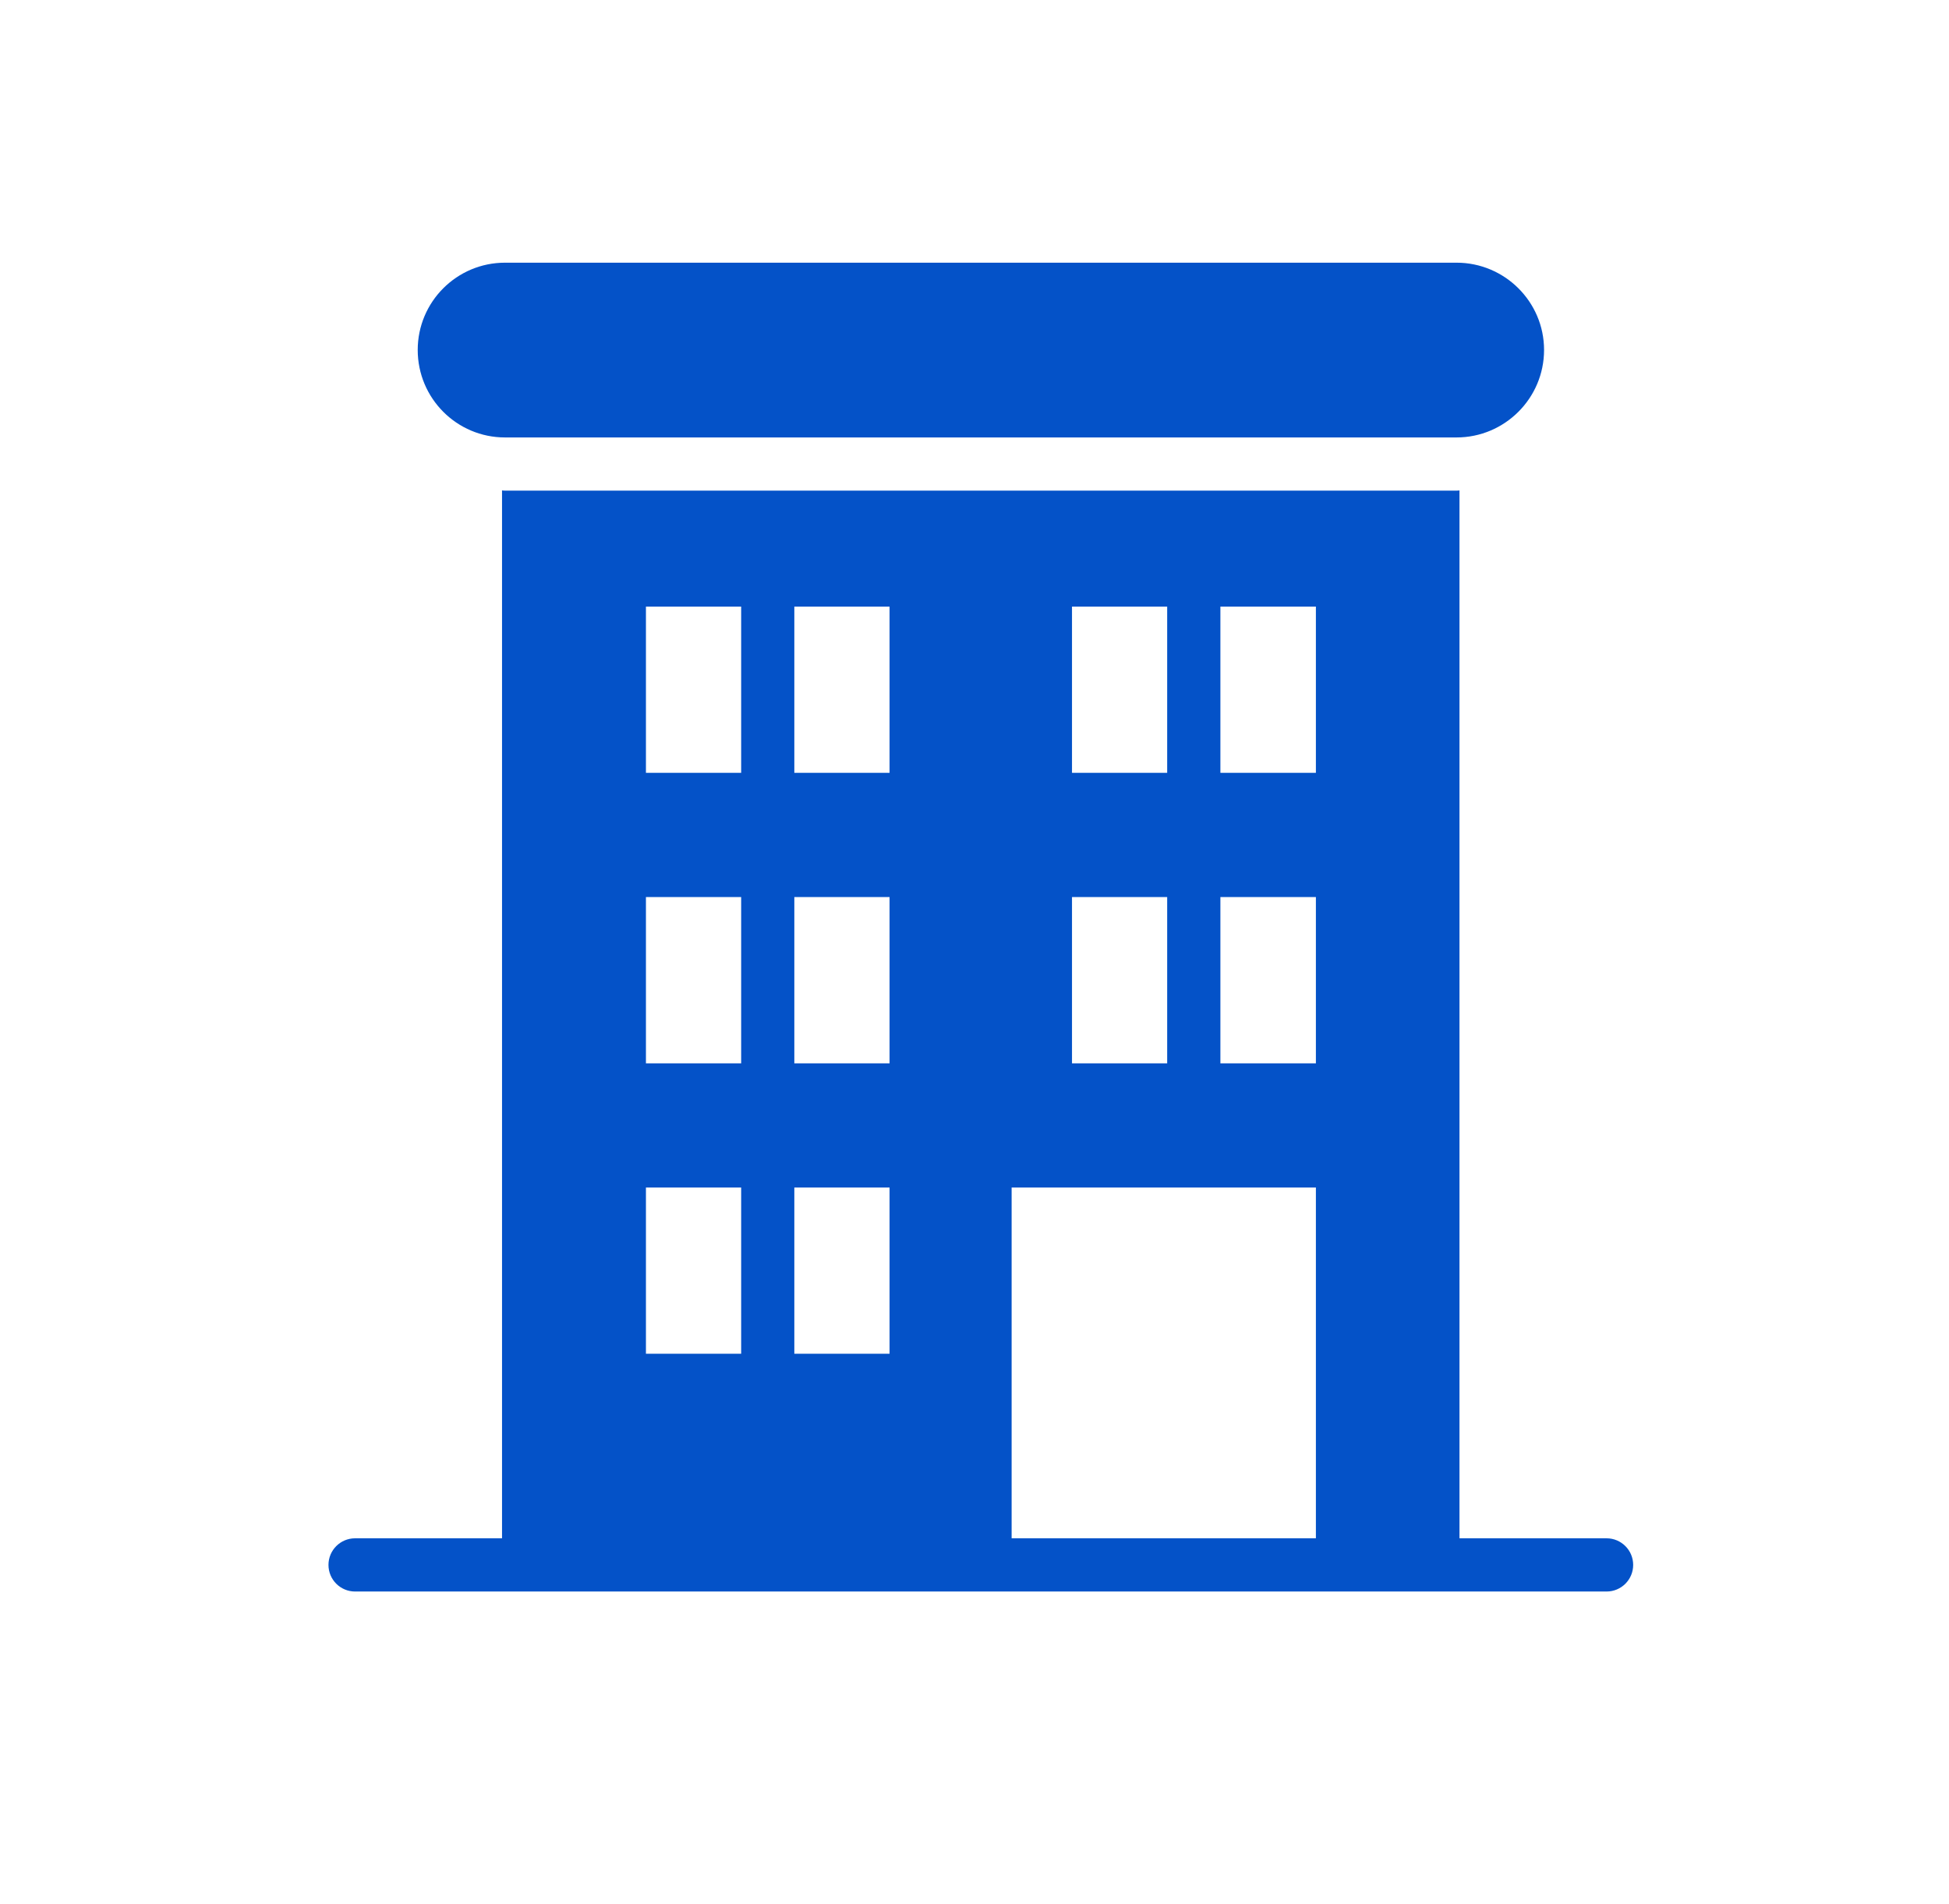 <svg width="43" height="42" viewBox="0 0 43 42" fill="none" xmlns="http://www.w3.org/2000/svg">
<path d="M35.445 33.935H32.2V10.818C32.177 10.823 32.159 10.823 32.136 10.823H11.141C11.117 10.823 11.1 10.823 11.076 10.818V33.935H7.834C7.51 33.935 7.247 34.198 7.247 34.522C7.247 34.847 7.51 35.109 7.834 35.109C12.124 35.109 31.205 35.109 35.445 35.109C35.769 35.109 36.032 34.847 36.032 34.522C36.032 34.198 35.769 33.935 35.445 33.935ZM26.925 19.789H29.032V23.457H26.925V19.79V19.789ZM29.032 13.382V17.049H26.925V13.382L26.925 13.382H29.032ZM23.651 13.382H25.752L25.751 13.382V17.049H23.651V13.382ZM23.651 19.789H25.752L25.751 19.79V23.457H23.651V19.789ZM19.626 13.382V17.049H17.525V13.382L17.525 13.382H19.626ZM17.525 26.197H19.626V29.864H17.525V26.197L17.525 26.197ZM17.525 23.457V19.79L17.525 19.789H19.626V23.457H17.525ZM14.251 13.382H16.352L16.352 13.382V17.049H14.251V13.382ZM14.251 19.789H16.352L16.352 19.79V23.457H14.251V19.789ZM14.251 26.197H16.352L16.352 26.197V29.864H14.251V26.197ZM22.319 26.197H29.032V33.935H22.319V26.197ZM11.141 9.65H32.136C33.197 9.65 34.066 8.787 34.066 7.72C34.066 6.657 33.197 5.795 32.136 5.795H11.141C10.079 5.795 9.216 6.657 9.216 7.72C9.216 8.787 10.079 9.65 11.141 9.65Z" fill="#0452C8"/>
</svg>
